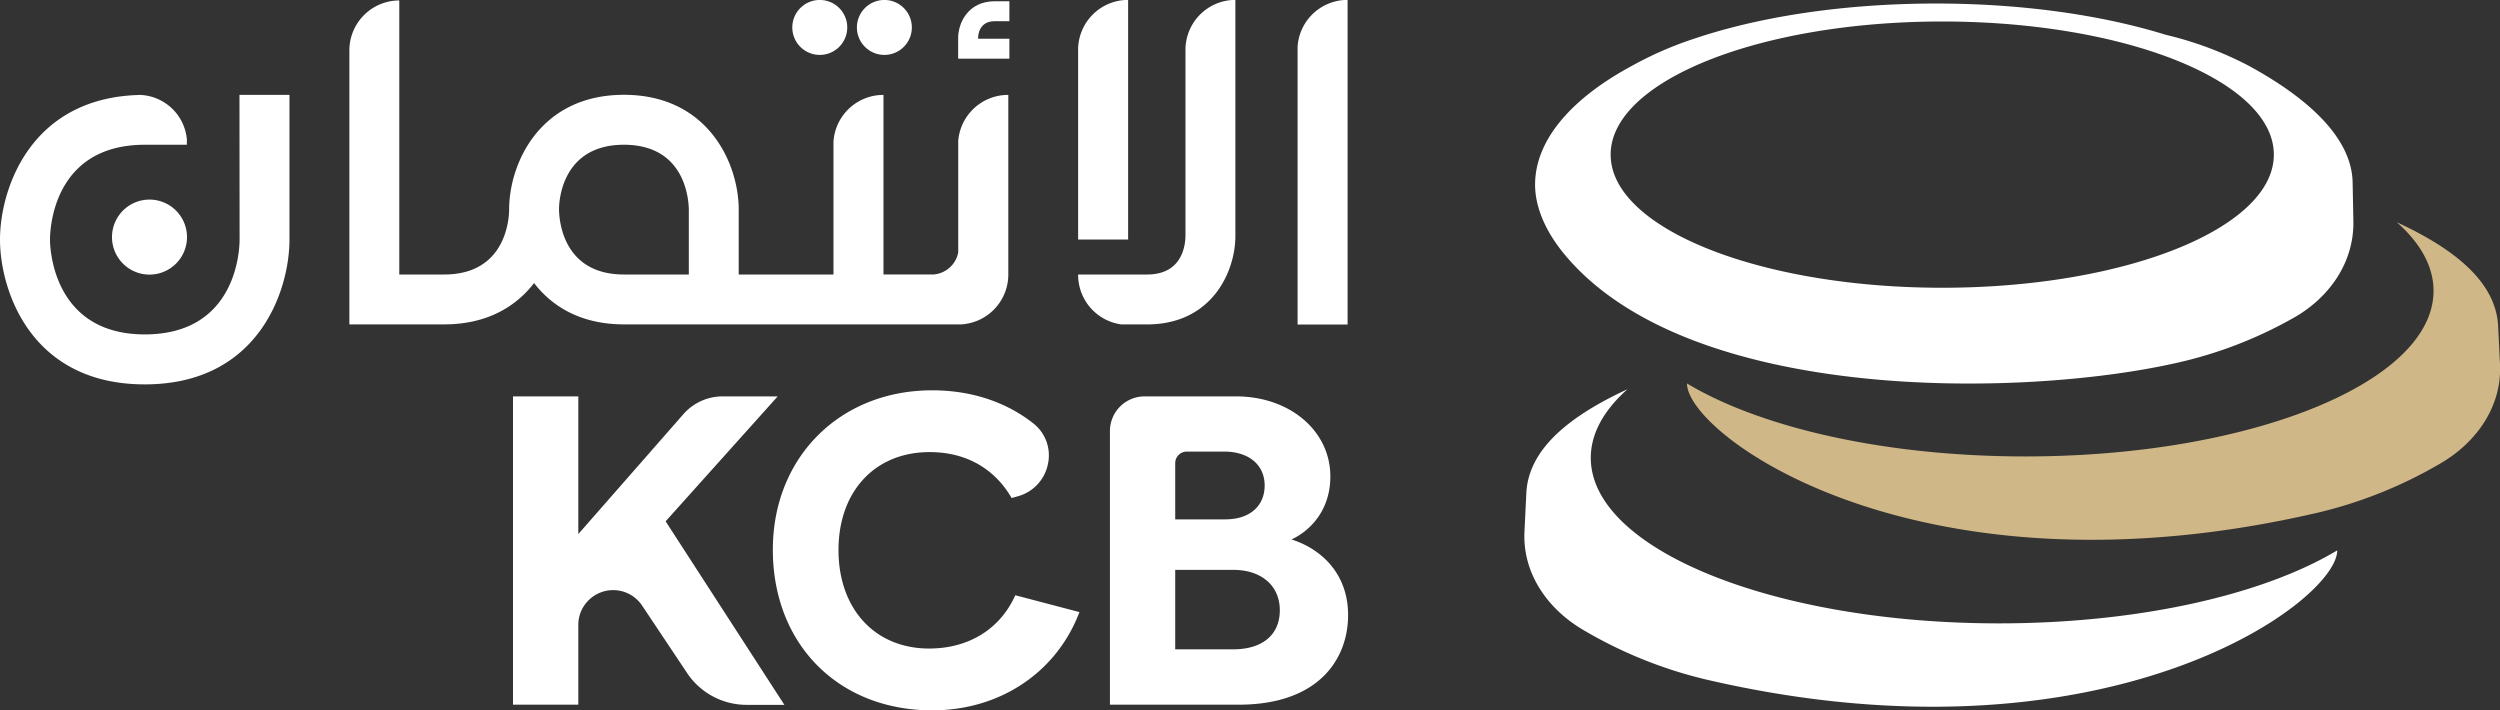 <svg xmlns="http://www.w3.org/2000/svg" viewBox="0 0 800 227.3"><rect x="0" y="0" width="800" height="227.3" fill="#333333" stroke="none"/><defs><style>.cls-1{fill:#d0b787;}.cls-2{fill:#fff;}</style></defs><title>KCB</title><g id="Layer_2" data-name="Layer 2"><g id="Layer_1-2" data-name="Layer 1"><path class="cls-1" d="M800,116.69l-.6-12.37C798.69,90.58,786.18,80,767,71.12c7.52,6.69,11.73,14.11,11.73,21.94,0,29.26-58.47,53-130.6,53-45.08,0-84.82-9.26-108.29-23.35,0,16.55,74.22,71,201.91,41.33a141.94,141.94,0,0,0,39.3-15.81C792.76,141.37,800.6,129.84,800,116.69Z"/><path class="cls-2" d="M509.05,146.5c0-7.83,4.22-15.25,11.73-21.94-19.17,8.86-31.68,19.46-32.35,33.2l-.6,12.37c-.64,13.15,7.2,24.68,18.91,31.51A141.55,141.55,0,0,0,546,217.46c127.69,29.67,201.91-24.78,201.91-41.34-23.47,14.1-63.21,23.36-108.29,23.36C567.52,199.48,509.05,175.76,509.05,146.5Z"/><path class="cls-2" d="M695.73,116.3A135.87,135.87,0,0,0,734,101.68c11.46-6.48,19.33-17.77,19.08-30.94l-.24-12.37c-.27-14.28-14.27-27-33.29-37.35a114.09,114.09,0,0,0-26.52-9.89c-20.12-6.24-45.66-10-73.49-10-29.71,0-56.83,4.27-77.51,11.29l.12-.06-.46.17A114.33,114.33,0,0,0,522.34,21C502.75,31.52,491,45,491.23,59.53c.12,6.38,2.92,14.45,10.37,23C541.9,129.14,647,127.15,695.73,116.3ZM621.52,6.88c58.6,0,106.11,19.07,106.11,42.6s-47.51,42.6-106.11,42.6S515.41,73,515.41,49.48,562.91,6.88,621.52,6.88Z"/><path class="cls-2" d="M248.86,126.84H231.25a16.71,16.71,0,0,0-12.56,5.69L185.06,170.9V126.84h-20.9V225.5h20.9V200a11,11,0,0,1,2.92-7.53h0a11.14,11.14,0,0,1,17.51,1.34l14.36,21.53a22.89,22.89,0,0,0,19.07,10.21H251L213,166.82Z"/><path class="cls-2" d="M324.61,191.08c-4.93,10.45-14.87,16.45-27.29,16.45-17.34,0-29-12.66-29-31.51s11.72-31.35,29.14-31.35c15.26,0,22.8,8.87,25.94,14.17l.31.52,2-.55a13.42,13.42,0,0,0,9.64-10.37,13,13,0,0,0-4.81-13.05c-8.77-6.87-19.92-10.49-32.23-10.49-29.55,0-51,21.44-51,51,0,30.27,21,51.41,51,51.41,21.3,0,39.23-11.72,46.78-30.59l.34-.85-20.53-5.39Z"/><path class="cls-2" d="M413.27,172.62c5.18-2.34,12.44-8.63,12.44-20.16,0-14.61-13-25.62-30.2-25.62H366.28a11.1,11.1,0,0,0-11.1,11.08V225.5h41.16c25.85,0,35.05-14.81,35.05-28.67,0-13.69-9.1-21.37-18.12-24.21m-21.09-6.41H376.07v-18a3.7,3.7,0,0,1,3.7-3.7h12c7.84,0,12.92,4.25,12.92,10.84s-4.8,10.84-12.51,10.84m-16.11,16.17h18.6c9,0,14.87,5.07,14.87,12.92s-5.56,12.5-14.87,12.5h-18.6Z"/><path class="cls-2" d="M306.61,12.13v6.64H323V12.39H313v-.26c0-.89.26-5.35,5.35-5.35H323V.4h-4.67C309.74.4,306.61,7.41,306.61,12.13Z"/><path class="cls-2" d="M35.84,75.87a12,12,0,1,0,12-12A12,12,0,0,0,35.84,75.87Z"/><path class="cls-2" d="M283,17.57a8.79,8.79,0,1,0-8.79-8.78A8.79,8.79,0,0,0,283,17.57Z"/><path class="cls-2" d="M262.32,17.57a8.79,8.79,0,1,0-8.78-8.78A8.78,8.78,0,0,0,262.32,17.57Z"/><path class="cls-2" d="M322.63,30.37a16,16,0,0,0-16,14.77V80.83a8.73,8.73,0,0,1-7.91,7H282.71V30.37a16,16,0,0,0-16,15V87.84H236.39V67.08c0-14.76-9.79-36.74-36.73-36.74s-36.74,22-36.74,36.74c0,2.13-.58,20.76-20.77,20.76H127.77V.14A16,16,0,0,0,111.8,16v87.8h30.35c13.71,0,22.95-5.7,28.75-13.22,5.8,7.52,15,13.22,28.76,13.22h108a16,16,0,0,0,15-16h0V30.35h0ZM220.42,87.84H199.66c-19.52,0-20.72-17.33-20.77-20.71s1.25-20.81,20.77-20.81,20.71,17.34,20.76,20.76Z"/><path class="cls-2" d="M361,0h-1a16,16,0,0,0-15,15.46v61.2h16Z"/><path class="cls-2" d="M379.35,15.64V75.48c-.07,3.72-1.42,12.36-12.29,12.36H345V88a16,16,0,0,0,13.78,15.81h8.29c20.74,0,28.25-16.9,28.25-28.26V0h-1A16,16,0,0,0,379.35,15.64Z"/><path class="cls-2" d="M430.23,0a16,16,0,0,0-15,14.86v89h16V0Z"/><path class="cls-2" d="M76.67,76.66c0,3.12-.86,30.35-30.35,30.35C17.1,107,16,79.73,16,76.66s.85-30.34,30.35-30.34H59.8V44.59A15.66,15.66,0,0,0,45,30.38C9.47,31.09,0,60.84,0,76.66,0,92.69,9.68,123,46.32,123s46.31-30.3,46.31-46.33V30.35h-16Z"/></g></g></svg>